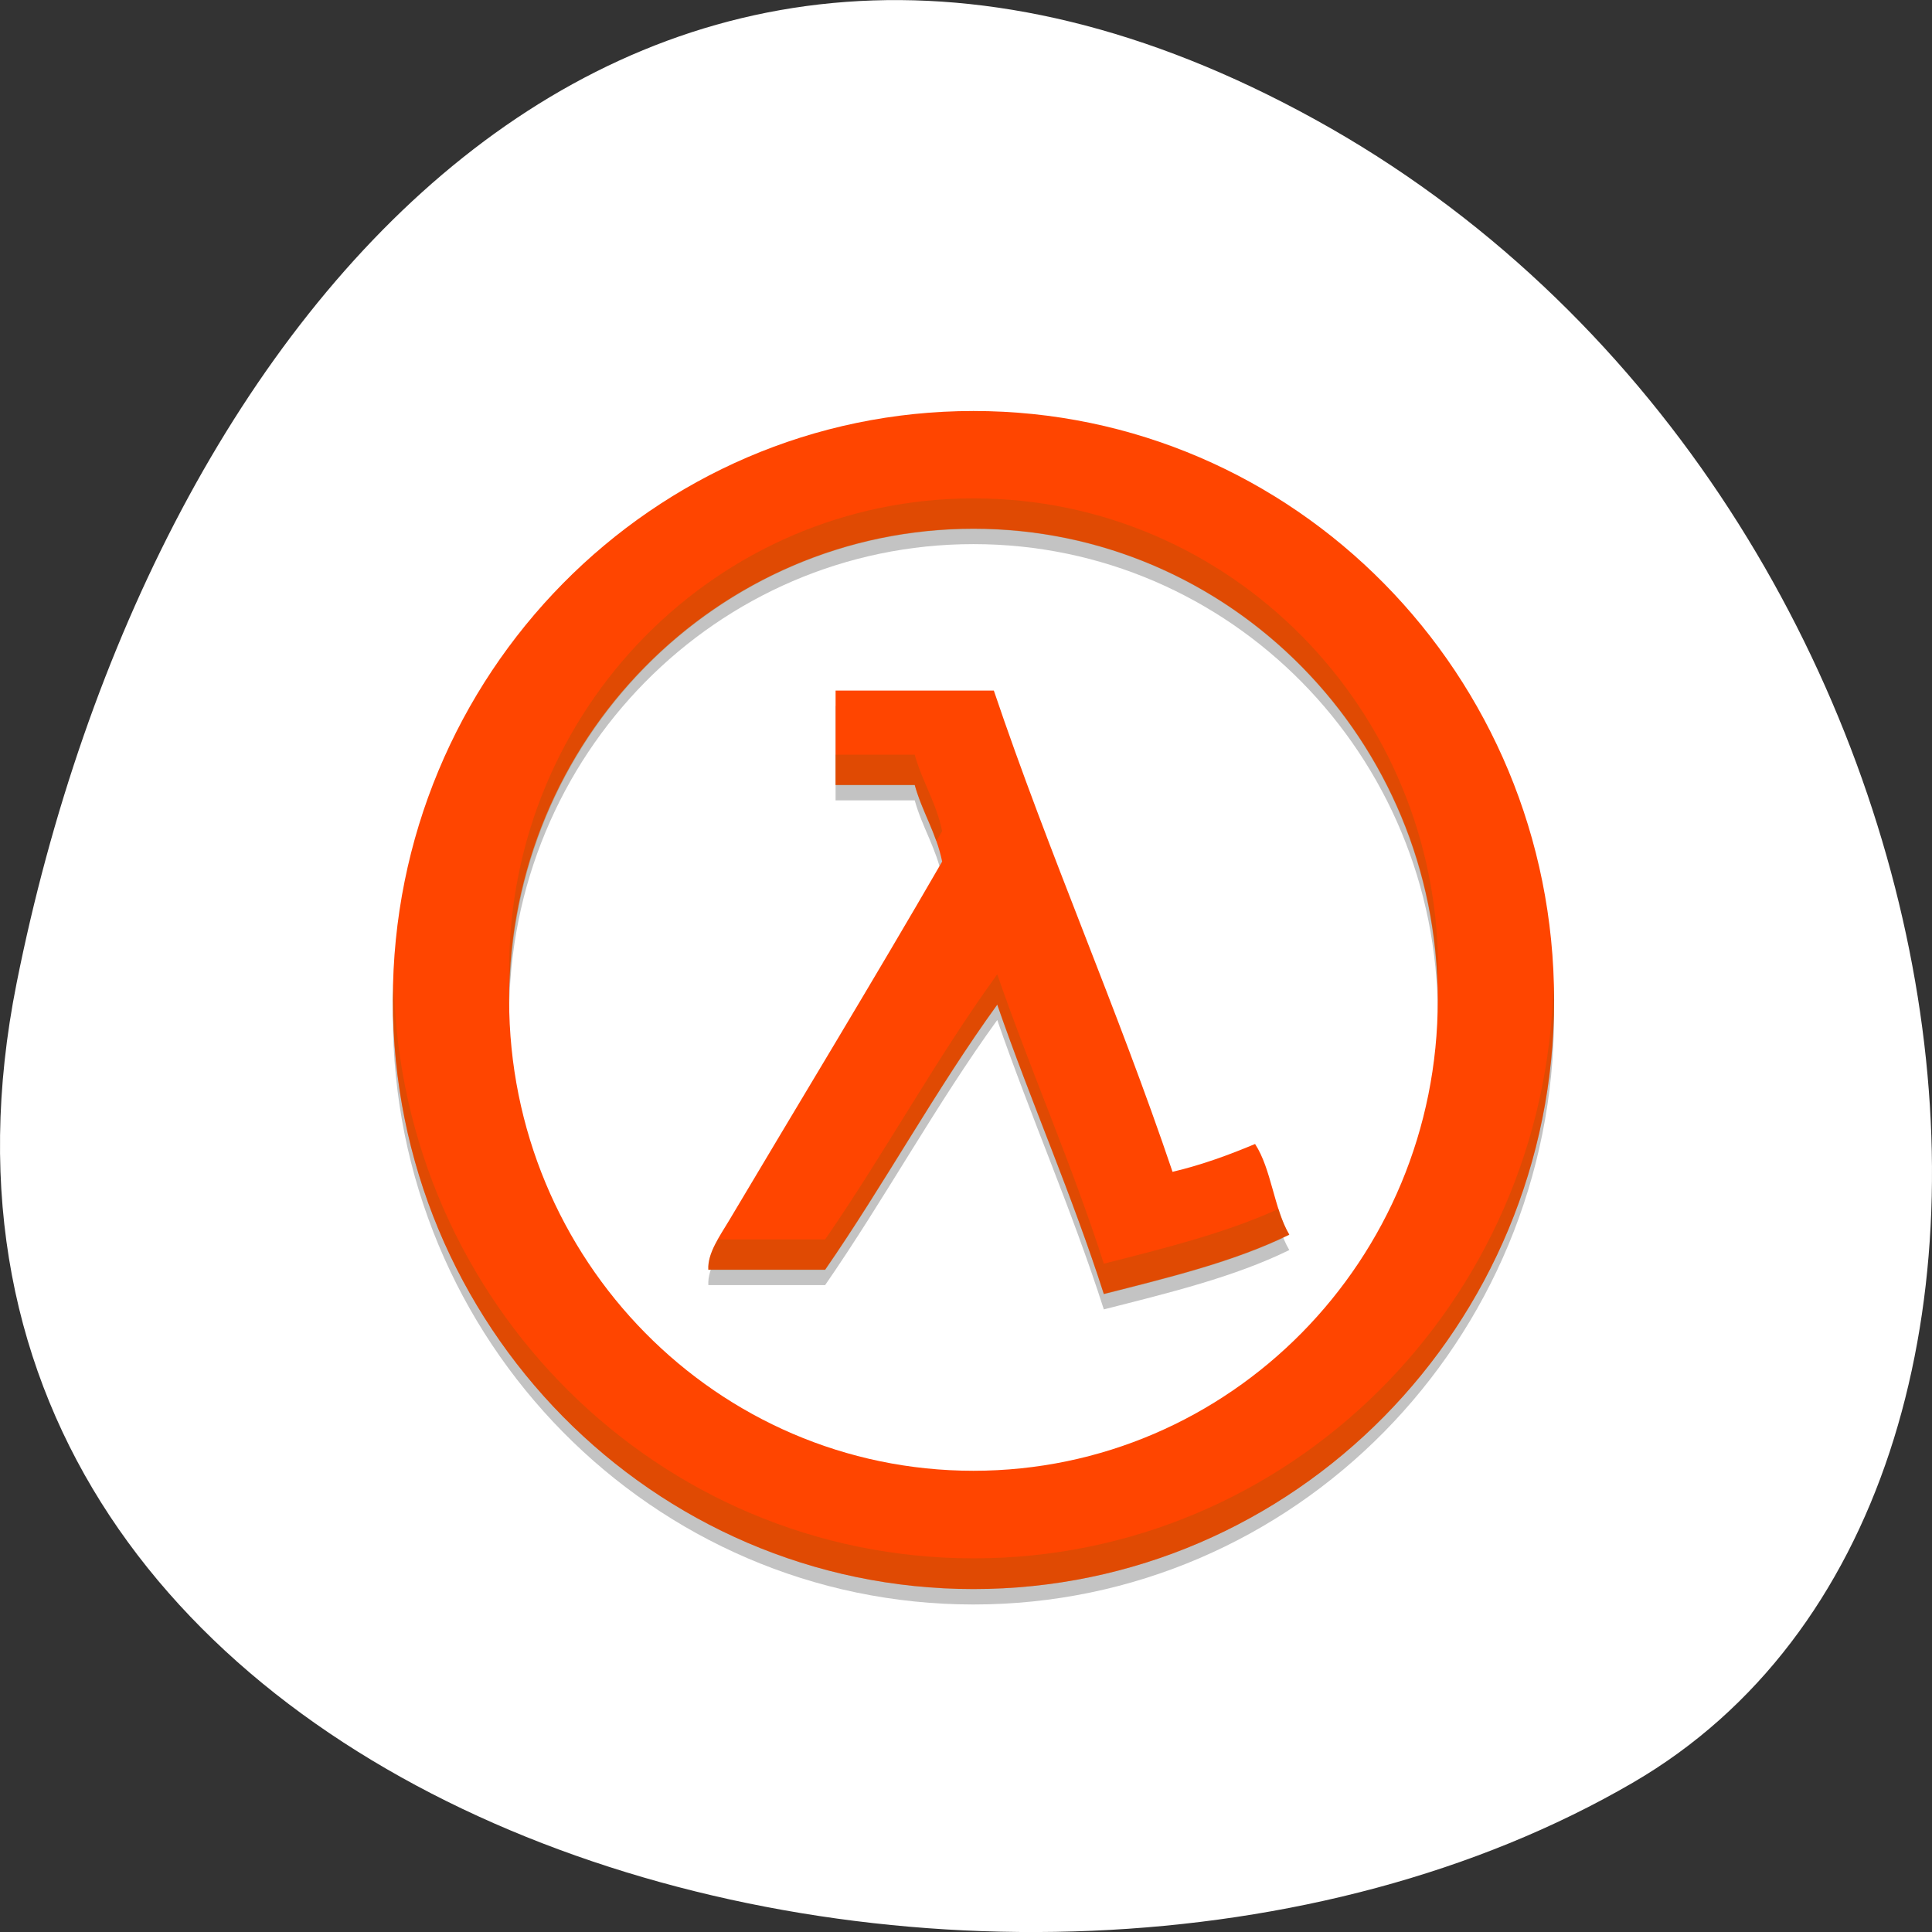 <svg xmlns="http://www.w3.org/2000/svg" viewBox="0 0 256 256"><rect x="0" y="0" width="256" height="256" fill="#333333" stroke="none"/><defs><clipPath><path fill="#1890d0" transform="matrix(15.333 0 0 11.5 415 -125.5)" d="m -24 13 c 0 1.105 -0.672 2 -1.5 2 -0.828 0 -1.5 -0.895 -1.5 -2 0 -1.105 0.672 -2 1.5 -2 0.828 0 1.5 0.895 1.5 2 z"/></clipPath><clipPath><path fill="#1890d0" transform="matrix(15.333 0 0 11.5 415 -125.5)" d="m -24 13 c 0 1.105 -0.672 2 -1.5 2 -0.828 0 -1.5 -0.895 -1.5 -2 0 -1.105 0.672 -2 1.5 -2 0.828 0 1.5 0.895 1.5 2 z"/></clipPath><clipPath><g transform="translate(0 -1004.36)"><rect rx="4" y="1005.36" x="1" height="46" width="46" fill="#1580b9"/></g></clipPath><filter color-interpolation-filters="sRGB"><feGaussianBlur stdDeviation="1.71"/></filter><linearGradient y1="92.54" x2="0" y2="7.02" gradientUnits="userSpaceOnUse" gradientTransform="matrix(1.006 0 0 0.994 119.23 972.7)"><stop/><stop offset="1" stop-opacity="0.588"/></linearGradient></defs><g transform="translate(0 -796.36)"><path d="m 2.201 926.63 c -22.351 111.92 130.95 154.42 214.2 105.92 66.33 -38.644 47.37 -171.02 -42.17 -220.37 -89.54 -49.35 -154.09 24.617 -172.03 114.45" fill="#ffffff" color="#000"/><g transform="matrix(3.805 0 0 3.86 37.668 -3040.37)"><circle transform="matrix(1.313 0 0 1.313 -7.504 996.8)" cx="24" cy="24" r="15" fill="#ffffff"/><path d="m 24 1008.61 c -11.165 0 -20.22 9.05 -20.22 20.22 0 11.165 9.05 20.22 20.22 20.22 11.165 0 20.22 -9.05 20.22 -20.22 0 -11.165 -9.05 -20.22 -20.22 -20.22 z m 0 4.04 c 8.932 0 16.17 7.241 16.17 16.17 0 8.932 -7.241 16.17 -16.17 16.17 -8.932 0 -16.17 -7.241 -16.17 -16.17 0 -8.932 7.241 -16.17 16.17 -16.17 z m -4.801 5.559 v 3.238 h 2.756 c 0.264 0.933 0.749 1.639 0.955 2.63 -2.362 4.03 -5.071 8.424 -7.423 12.327 -0.304 0.505 -0.756 1.114 -0.719 1.682 h 4.067 c 2.073 -2.955 3.863 -6.2 5.994 -9.1 1.184 3.366 2.594 6.502 3.711 9.934 2.266 -0.567 4.551 -1.113 6.459 -2.037 -0.538 -0.898 -0.62 -2.248 -1.192 -3.111 -0.903 0.374 -1.839 0.714 -2.874 0.956 -1.935 -5.647 -4.288 -10.873 -6.223 -16.52 h -5.512 z" fill-opacity="0.235"/><path d="m 24 1008.08 c -11.165 0 -20.22 9.05 -20.22 20.22 0 11.165 9.05 20.22 20.22 20.22 11.165 0 20.22 -9.05 20.22 -20.22 0 -11.165 -9.05 -20.22 -20.22 -20.22 z m 0 4.04 c 8.932 0 16.17 7.24 16.17 16.17 0 8.932 -7.241 16.17 -16.17 16.17 -8.932 0 -16.17 -7.241 -16.17 -16.17 0 -8.932 7.241 -16.17 16.17 -16.17 z m -4.801 5.559 v 3.238 h 2.756 c 0.264 0.933 0.749 1.639 0.955 2.63 -2.362 4.03 -5.071 8.424 -7.423 12.327 -0.304 0.505 -0.756 1.114 -0.719 1.682 h 4.067 c 2.073 -2.955 3.863 -6.2 5.994 -9.1 1.184 3.365 2.594 6.502 3.711 9.934 2.266 -0.567 4.551 -1.113 6.459 -2.037 -0.538 -0.898 -0.62 -2.247 -1.192 -3.111 -0.903 0.373 -1.839 0.714 -2.874 0.956 -1.935 -5.647 -4.288 -10.873 -6.223 -16.52 h -5.512 z" fill="#ff4500"/><path d="m 24 1011.08 c -8.932 0 -16.17 7.238 -16.17 16.17 0 0.177 0.02 0.35 0.026 0.526 c 0.28 -8.686 7.393 -15.647 16.15 -15.647 c 8.754 0 15.867 6.961 16.15 15.647 0.006 -0.176 0.026 -0.348 0.026 -0.526 0 -8.932 -7.241 -16.17 -16.17 -16.17 z m -4.802 8.797 v 1.049 h 2.756 c 0.197 0.695 0.516 1.266 0.751 1.92 0.065 -0.111 0.14 -0.23 0.205 -0.341 -0.207 -0.99 -0.692 -1.695 -0.956 -2.628 h -2.756 z m 5.63 7.54 c -2.131 2.897 -3.919 6.141 -5.992 9.1 h -3.725 c -0.199 0.346 -0.367 0.702 -0.344 1.051 h 4.069 c 2.073 -2.955 3.861 -6.199 5.992 -9.1 1.184 3.366 2.595 6.501 3.712 9.932 2.266 -0.567 4.549 -1.111 6.458 -2.036 -0.159 -0.265 -0.273 -0.573 -0.377 -0.892 -1.831 0.823 -3.958 1.348 -6.081 1.879 -1.117 -3.432 -2.529 -6.569 -3.712 -9.935 z m -21.02 0.359 c -0.005 0.176 -0.026 0.348 -0.026 0.526 0 11.165 9.05 20.22 20.22 20.22 11.165 0 20.22 -9.05 20.22 -20.22 0 -0.178 -0.021 -0.349 -0.026 -0.526 -0.281 10.92 -9.203 19.69 -20.19 19.69 -10.987 0 -19.909 -8.771 -20.19 -19.69 z" fill="#9c580b" fill-opacity="0.314"/></g></g></svg>